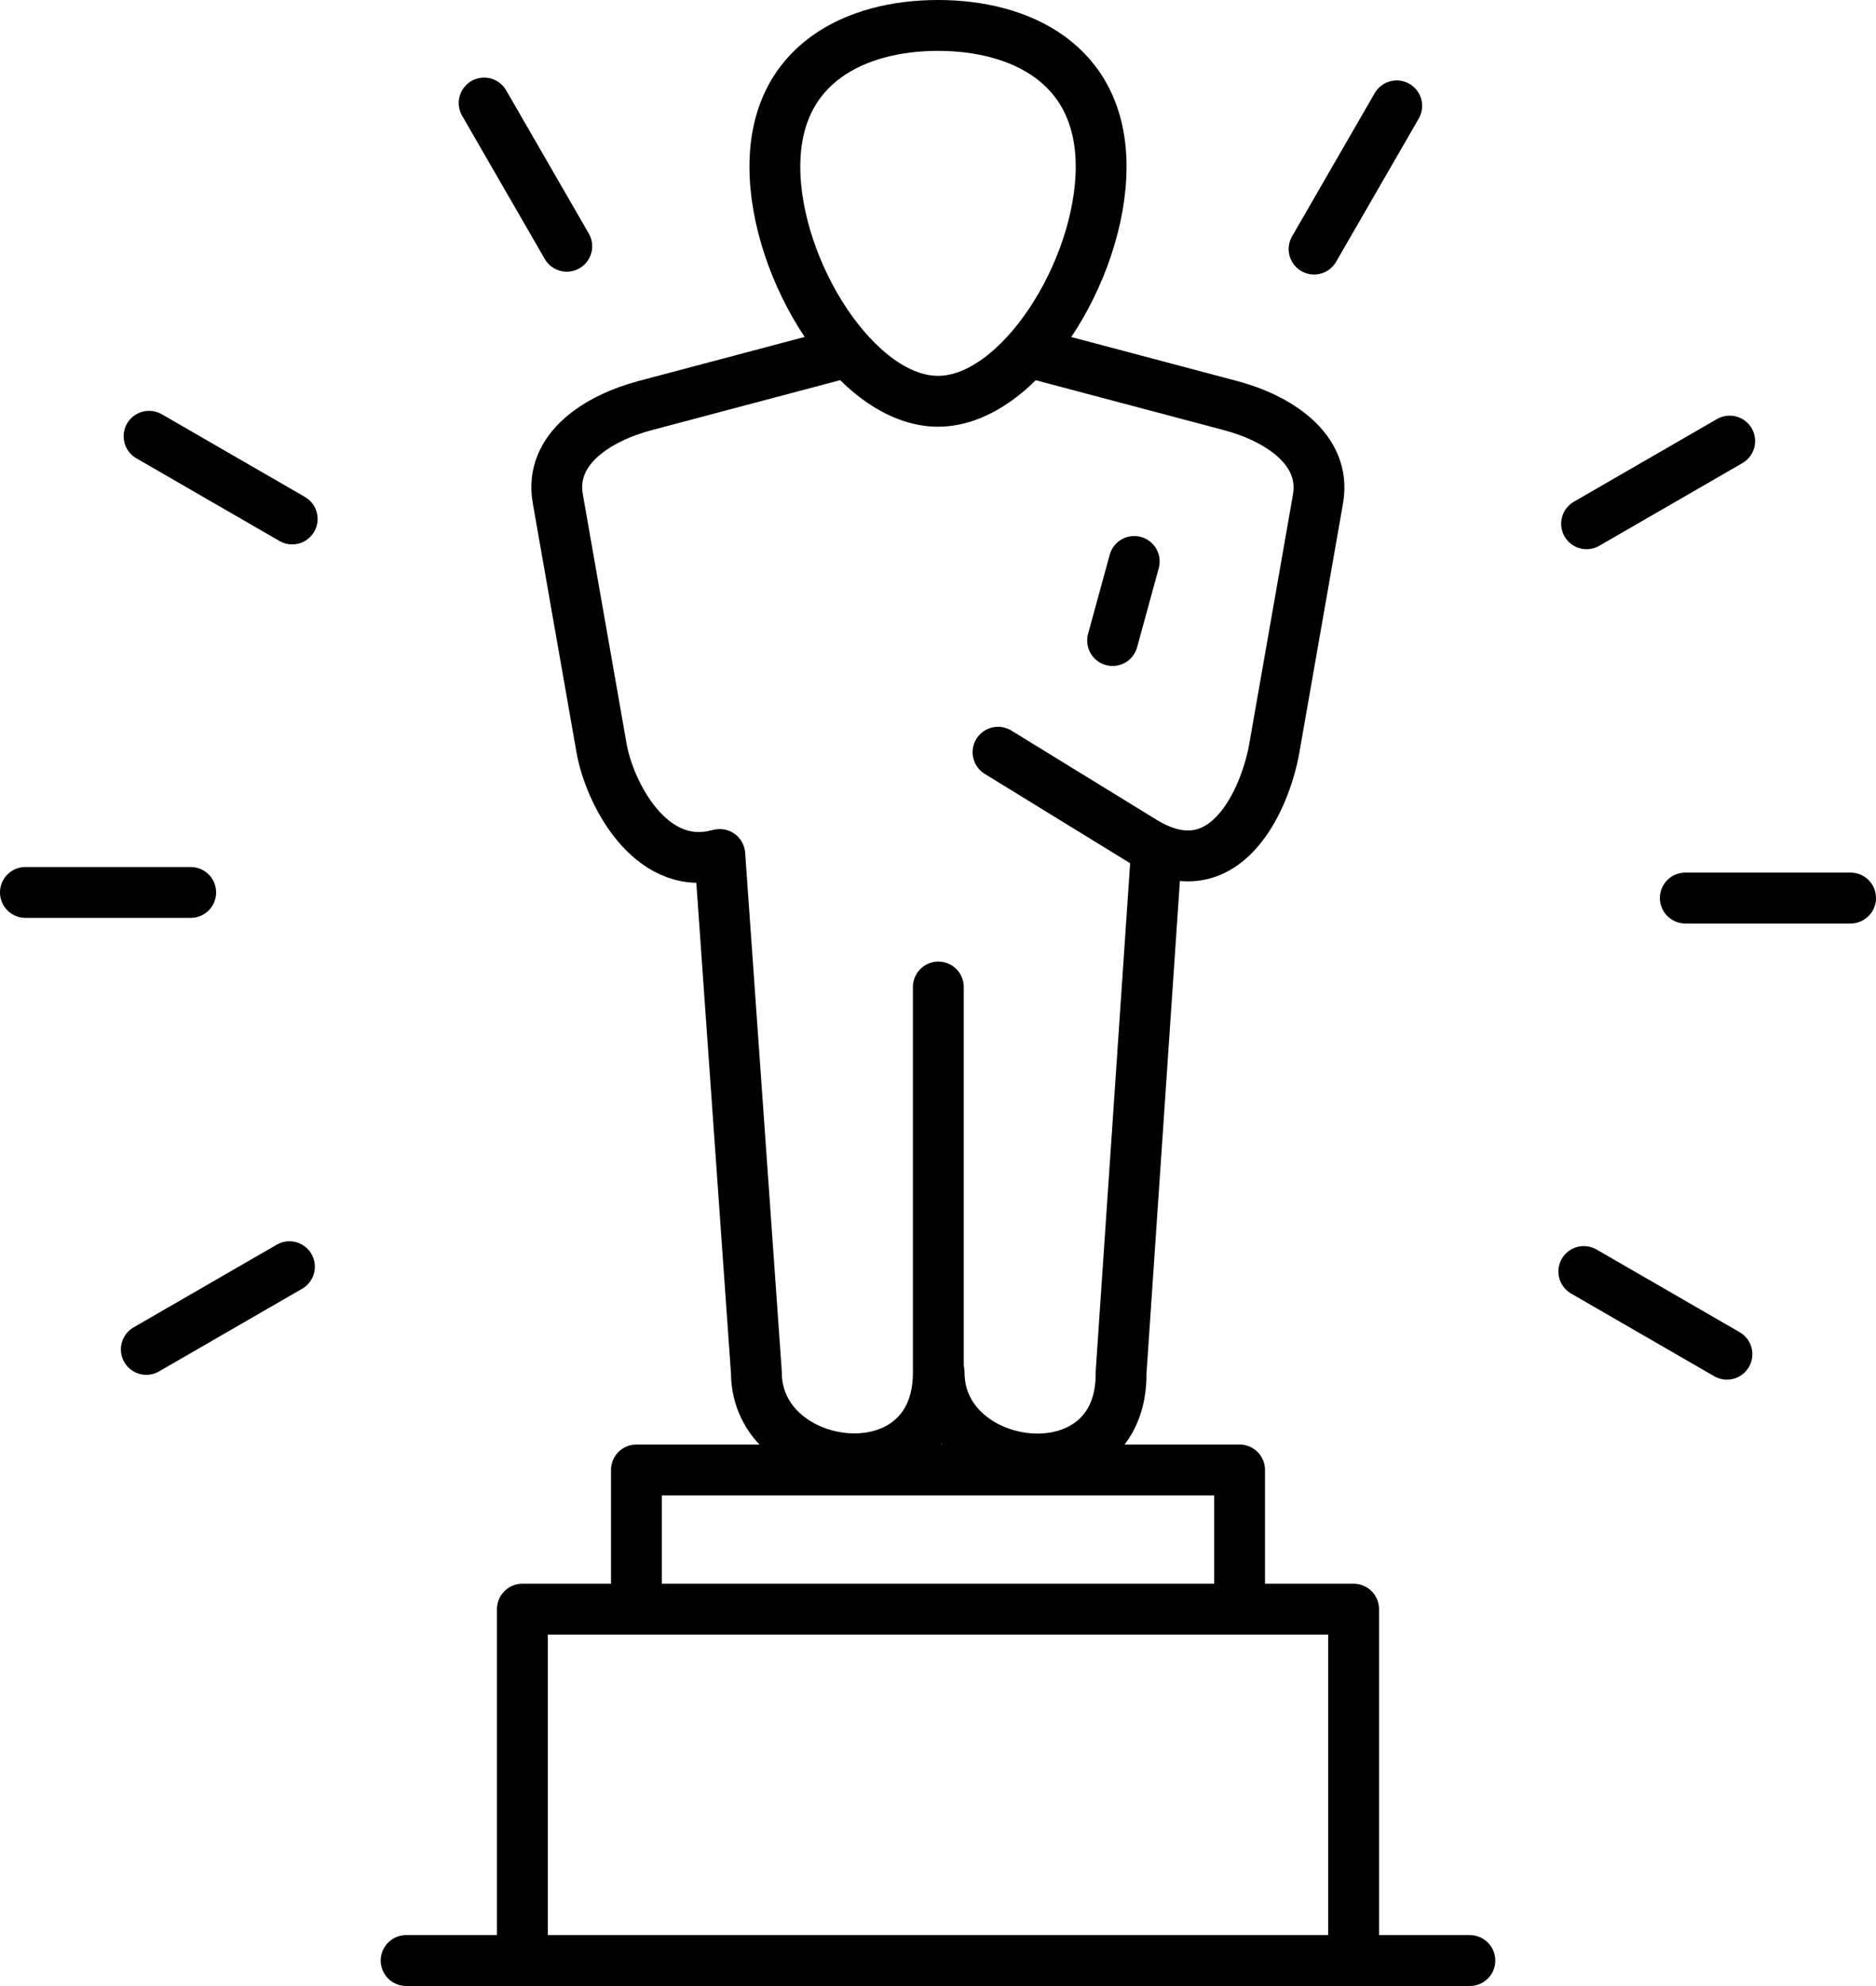<svg xmlns="http://www.w3.org/2000/svg" viewBox="0 0 332.12 351.38"><defs><style>.cls-1{fill:none;stroke:#000;stroke-linecap:round;stroke-linejoin:round;stroke-width:9px;}</style></defs><title>award</title><g id="Слой_2" data-name="Слой 2"><g id="Слой_1-2" data-name="Слой 1"><line class="cls-1" x1="85.71" y1="18.23" x2="100.34" y2="43.57"/><line class="cls-1" x1="26.39" y1="77.19" x2="51.73" y2="91.82"/><line class="cls-1" x1="4.5" y1="157.9" x2="33.76" y2="157.9"/><line class="cls-1" x1="25.9" y1="238.75" x2="51.24" y2="224.12"/><line class="cls-1" x1="247.27" y1="18.73" x2="232.64" y2="44.07"/><line class="cls-1" x1="306.22" y1="78.04" x2="280.88" y2="92.67"/><line class="cls-1" x1="327.62" y1="158.89" x2="298.36" y2="158.89"/><line class="cls-1" x1="305.73" y1="239.6" x2="280.39" y2="224.97"/><path class="cls-1" d="M166.12,174.63v68.23c0,22.38-32.21,18.18-32.21,0l-6.48-91.67"/><path class="cls-1" d="M204.69,151.19l-6.22,91.67c.28,22.36-32.21,18.29-32.21,0"/><path class="cls-1" d="M166.06,4.5c14.43,0,28.88,6.65,28.88,25S180.49,71,166.06,71,137.18,47.85,137.18,29.5s14.45-25,28.88-25Z"/><polyline class="cls-1" points="112.67 283.54 112.67 260.08 219.45 260.08 219.45 283.55"/><polyline class="cls-1" points="92.48 346.86 92.48 284.71 239.64 284.71 239.64 346.87"/><path class="cls-1" d="M183,62.52l34.85,9.24c8.27,2.19,17,7.63,15.49,16.48l-7.74,44.14c-1.55,8.86-8.64,25.44-23.23,16.48l-25.68-15.77"/><path class="cls-1" d="M126.55,151.38c-11.64,2.64-18.7-11.29-20.05-19L98.75,88.23c-1.56-8.91,7.22-14.29,15.49-16.48l35.2-9.33"/><line class="cls-1" x1="71.9" y1="346.88" x2="260.22" y2="346.88"/><line class="cls-1" x1="200.8" y1="99.34" x2="196.97" y2="113.33"/></g></g></svg>